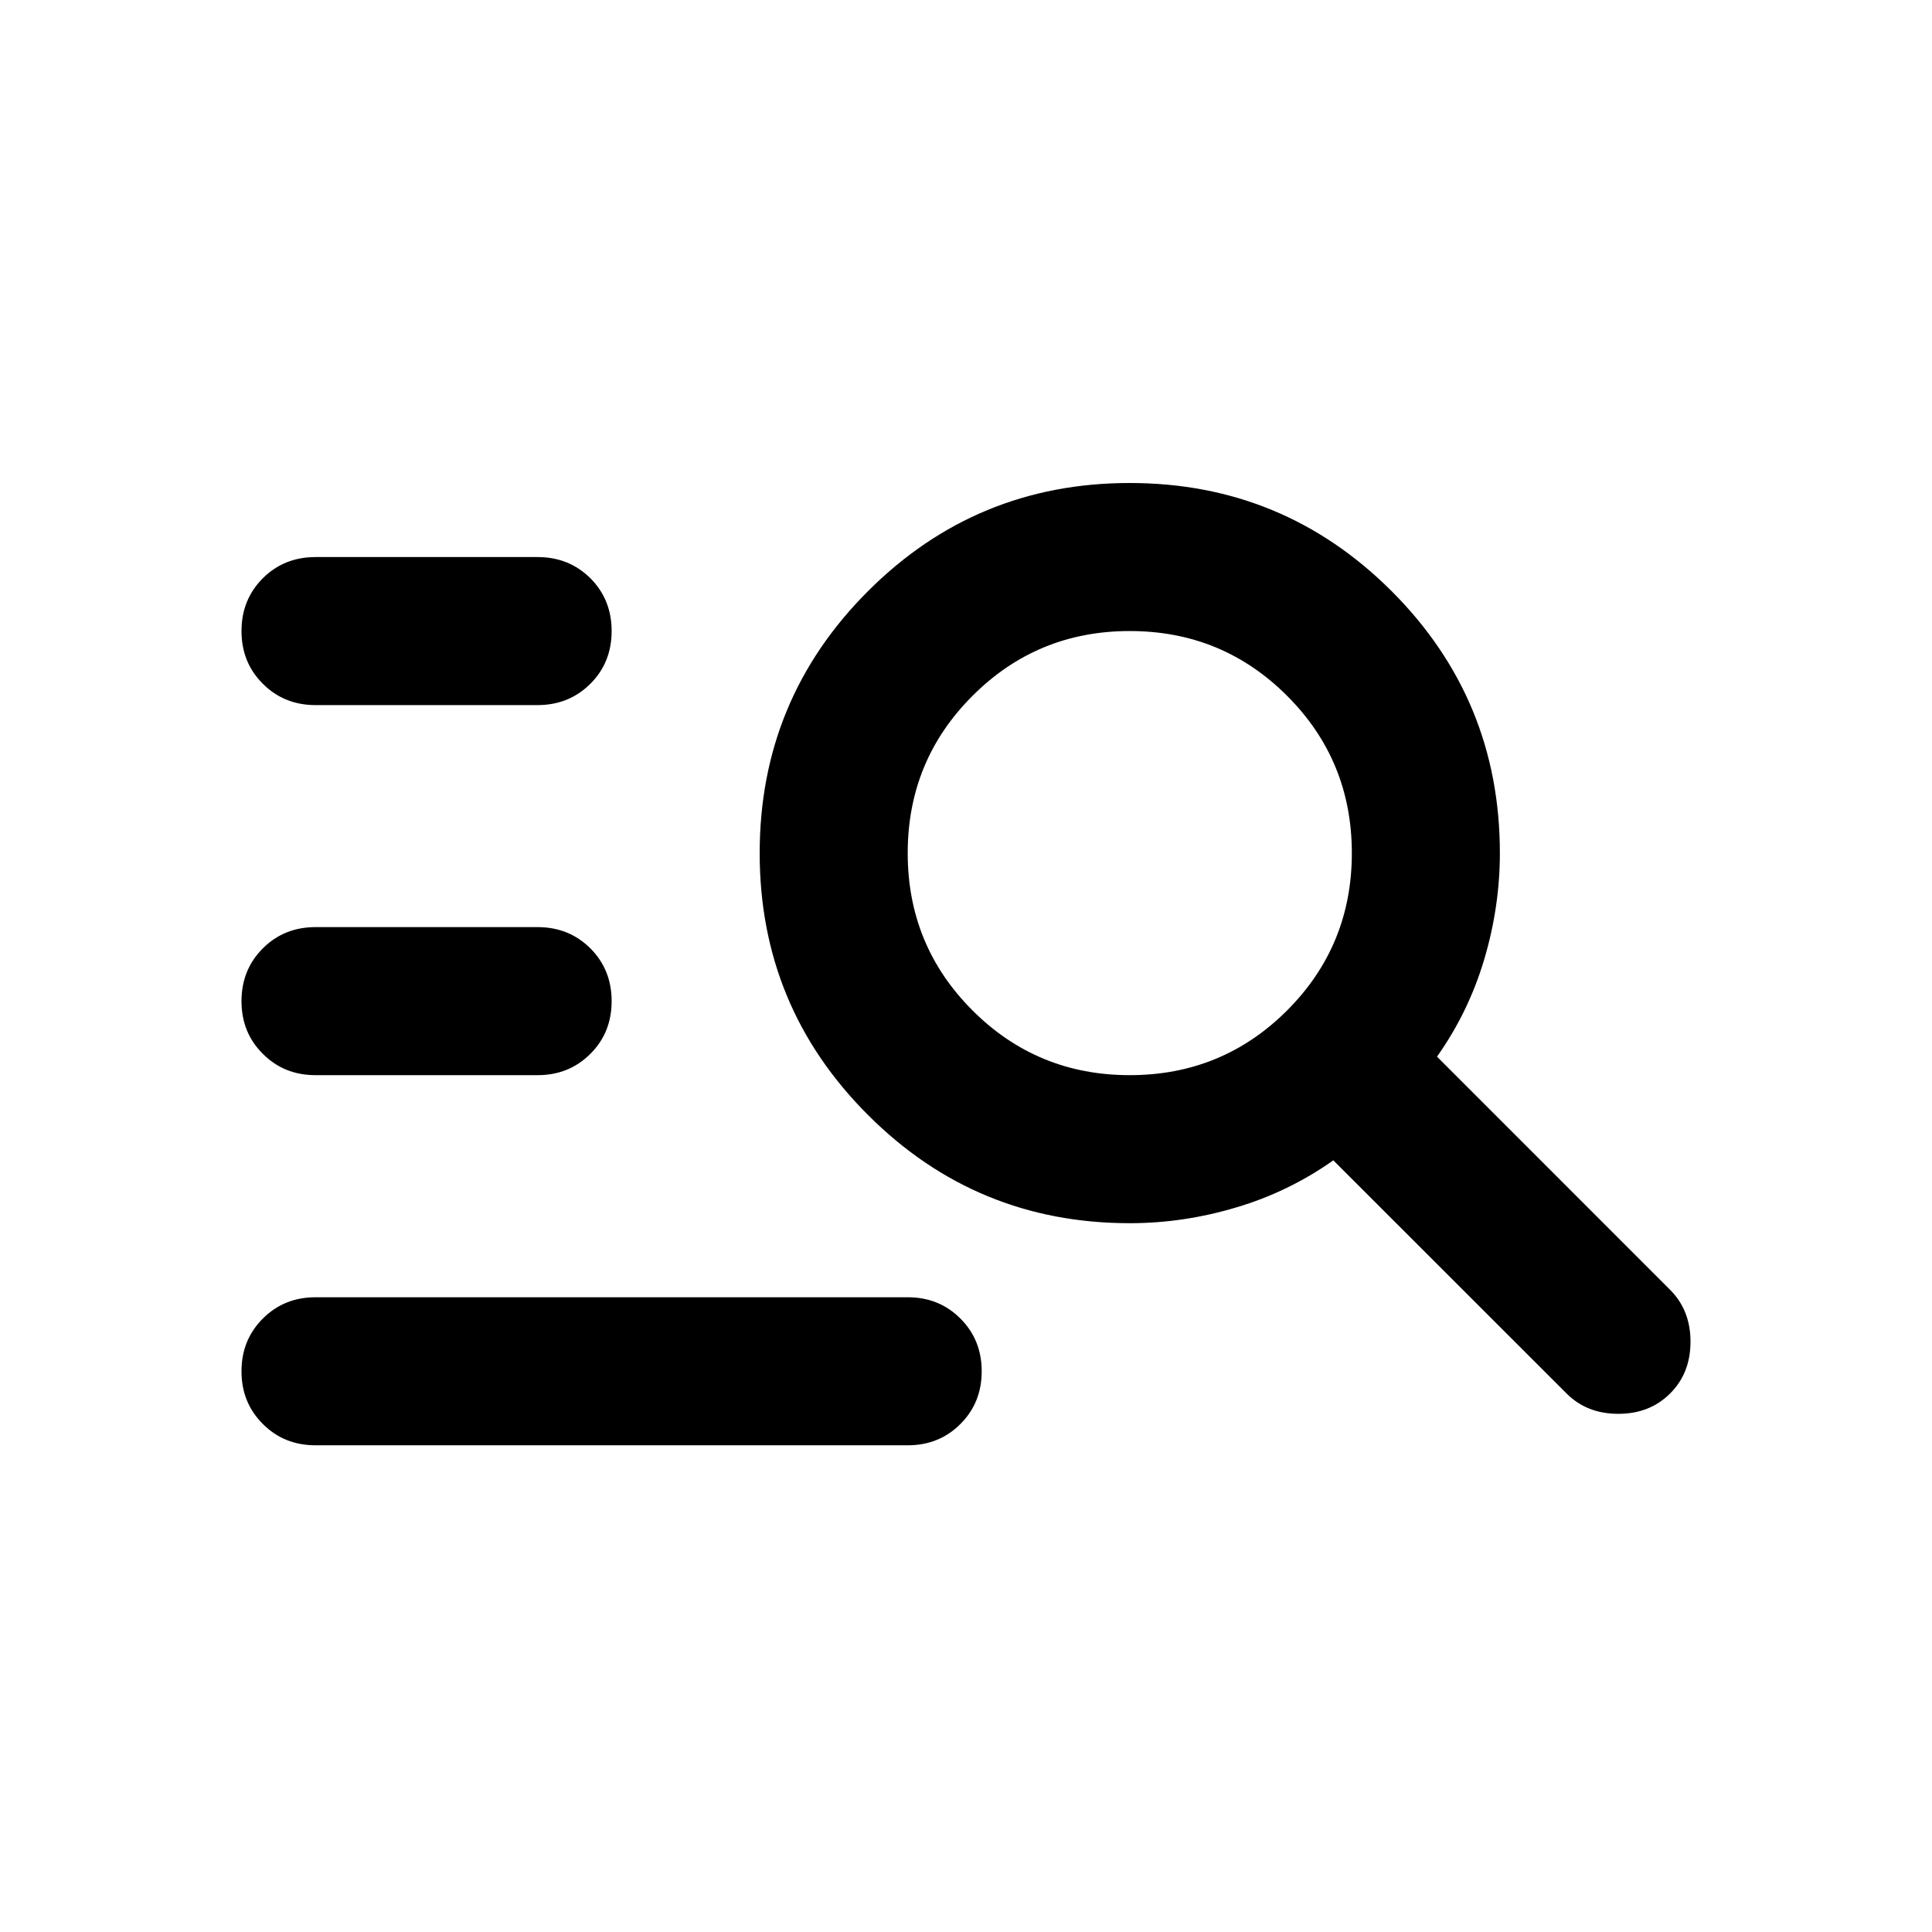 <svg width="24" height="24" viewBox="0 0 24 24" fill="none" xmlns="http://www.w3.org/2000/svg">
<path d="M3.92 8.759C3.659 8.759 3.441 8.67 3.265 8.494C3.088 8.318 3 8.1 3 7.839C3 7.579 3.088 7.36 3.265 7.183C3.441 7.008 3.659 6.92 3.92 6.92H6.678C6.939 6.92 7.157 7.008 7.334 7.183C7.51 7.36 7.598 7.579 7.598 7.839C7.598 8.1 7.51 8.318 7.334 8.494C7.157 8.67 6.939 8.759 6.678 8.759H3.92ZM3.92 13.356C3.659 13.356 3.441 13.268 3.265 13.091C3.088 12.916 3 12.697 3 12.437C3 12.176 3.088 11.958 3.265 11.781C3.441 11.605 3.659 11.517 3.92 11.517H6.678C6.939 11.517 7.157 11.605 7.334 11.781C7.51 11.958 7.598 12.176 7.598 12.437C7.598 12.697 7.51 12.916 7.334 13.091C7.157 13.268 6.939 13.356 6.678 13.356H3.92ZM19.46 17.31L16.563 14.414C16.195 14.674 15.793 14.87 15.357 14.999C14.92 15.13 14.479 15.195 14.034 15.195C12.762 15.195 11.678 14.747 10.782 13.85C9.885 12.954 9.437 11.87 9.437 10.598C9.437 9.326 9.885 8.241 10.782 7.344C11.678 6.448 12.762 6 14.034 6C15.306 6 16.391 6.448 17.288 7.344C18.184 8.241 18.632 9.326 18.632 10.598C18.632 11.042 18.567 11.483 18.437 11.92C18.307 12.357 18.111 12.759 17.851 13.126L20.747 16.023C20.916 16.192 21 16.406 21 16.667C21 16.927 20.916 17.142 20.747 17.31C20.578 17.479 20.364 17.563 20.103 17.563C19.843 17.563 19.628 17.479 19.46 17.31ZM14.034 13.356C14.801 13.356 15.452 13.088 15.989 12.552C16.525 12.015 16.793 11.364 16.793 10.598C16.793 9.831 16.525 9.18 15.989 8.644C15.452 8.107 14.801 7.839 14.034 7.839C13.268 7.839 12.617 8.107 12.081 8.644C11.544 9.18 11.276 9.831 11.276 10.598C11.276 11.364 11.544 12.015 12.081 12.552C12.617 13.088 13.268 13.356 14.034 13.356ZM3.92 17.954C3.659 17.954 3.441 17.866 3.265 17.689C3.088 17.513 3 17.295 3 17.035C3 16.774 3.088 16.556 3.265 16.38C3.441 16.203 3.659 16.115 3.92 16.115H11.276C11.536 16.115 11.755 16.203 11.931 16.38C12.107 16.556 12.195 16.774 12.195 17.035C12.195 17.295 12.107 17.513 11.931 17.689C11.755 17.866 11.536 17.954 11.276 17.954H3.92Z" fill="black"/>
</svg>
